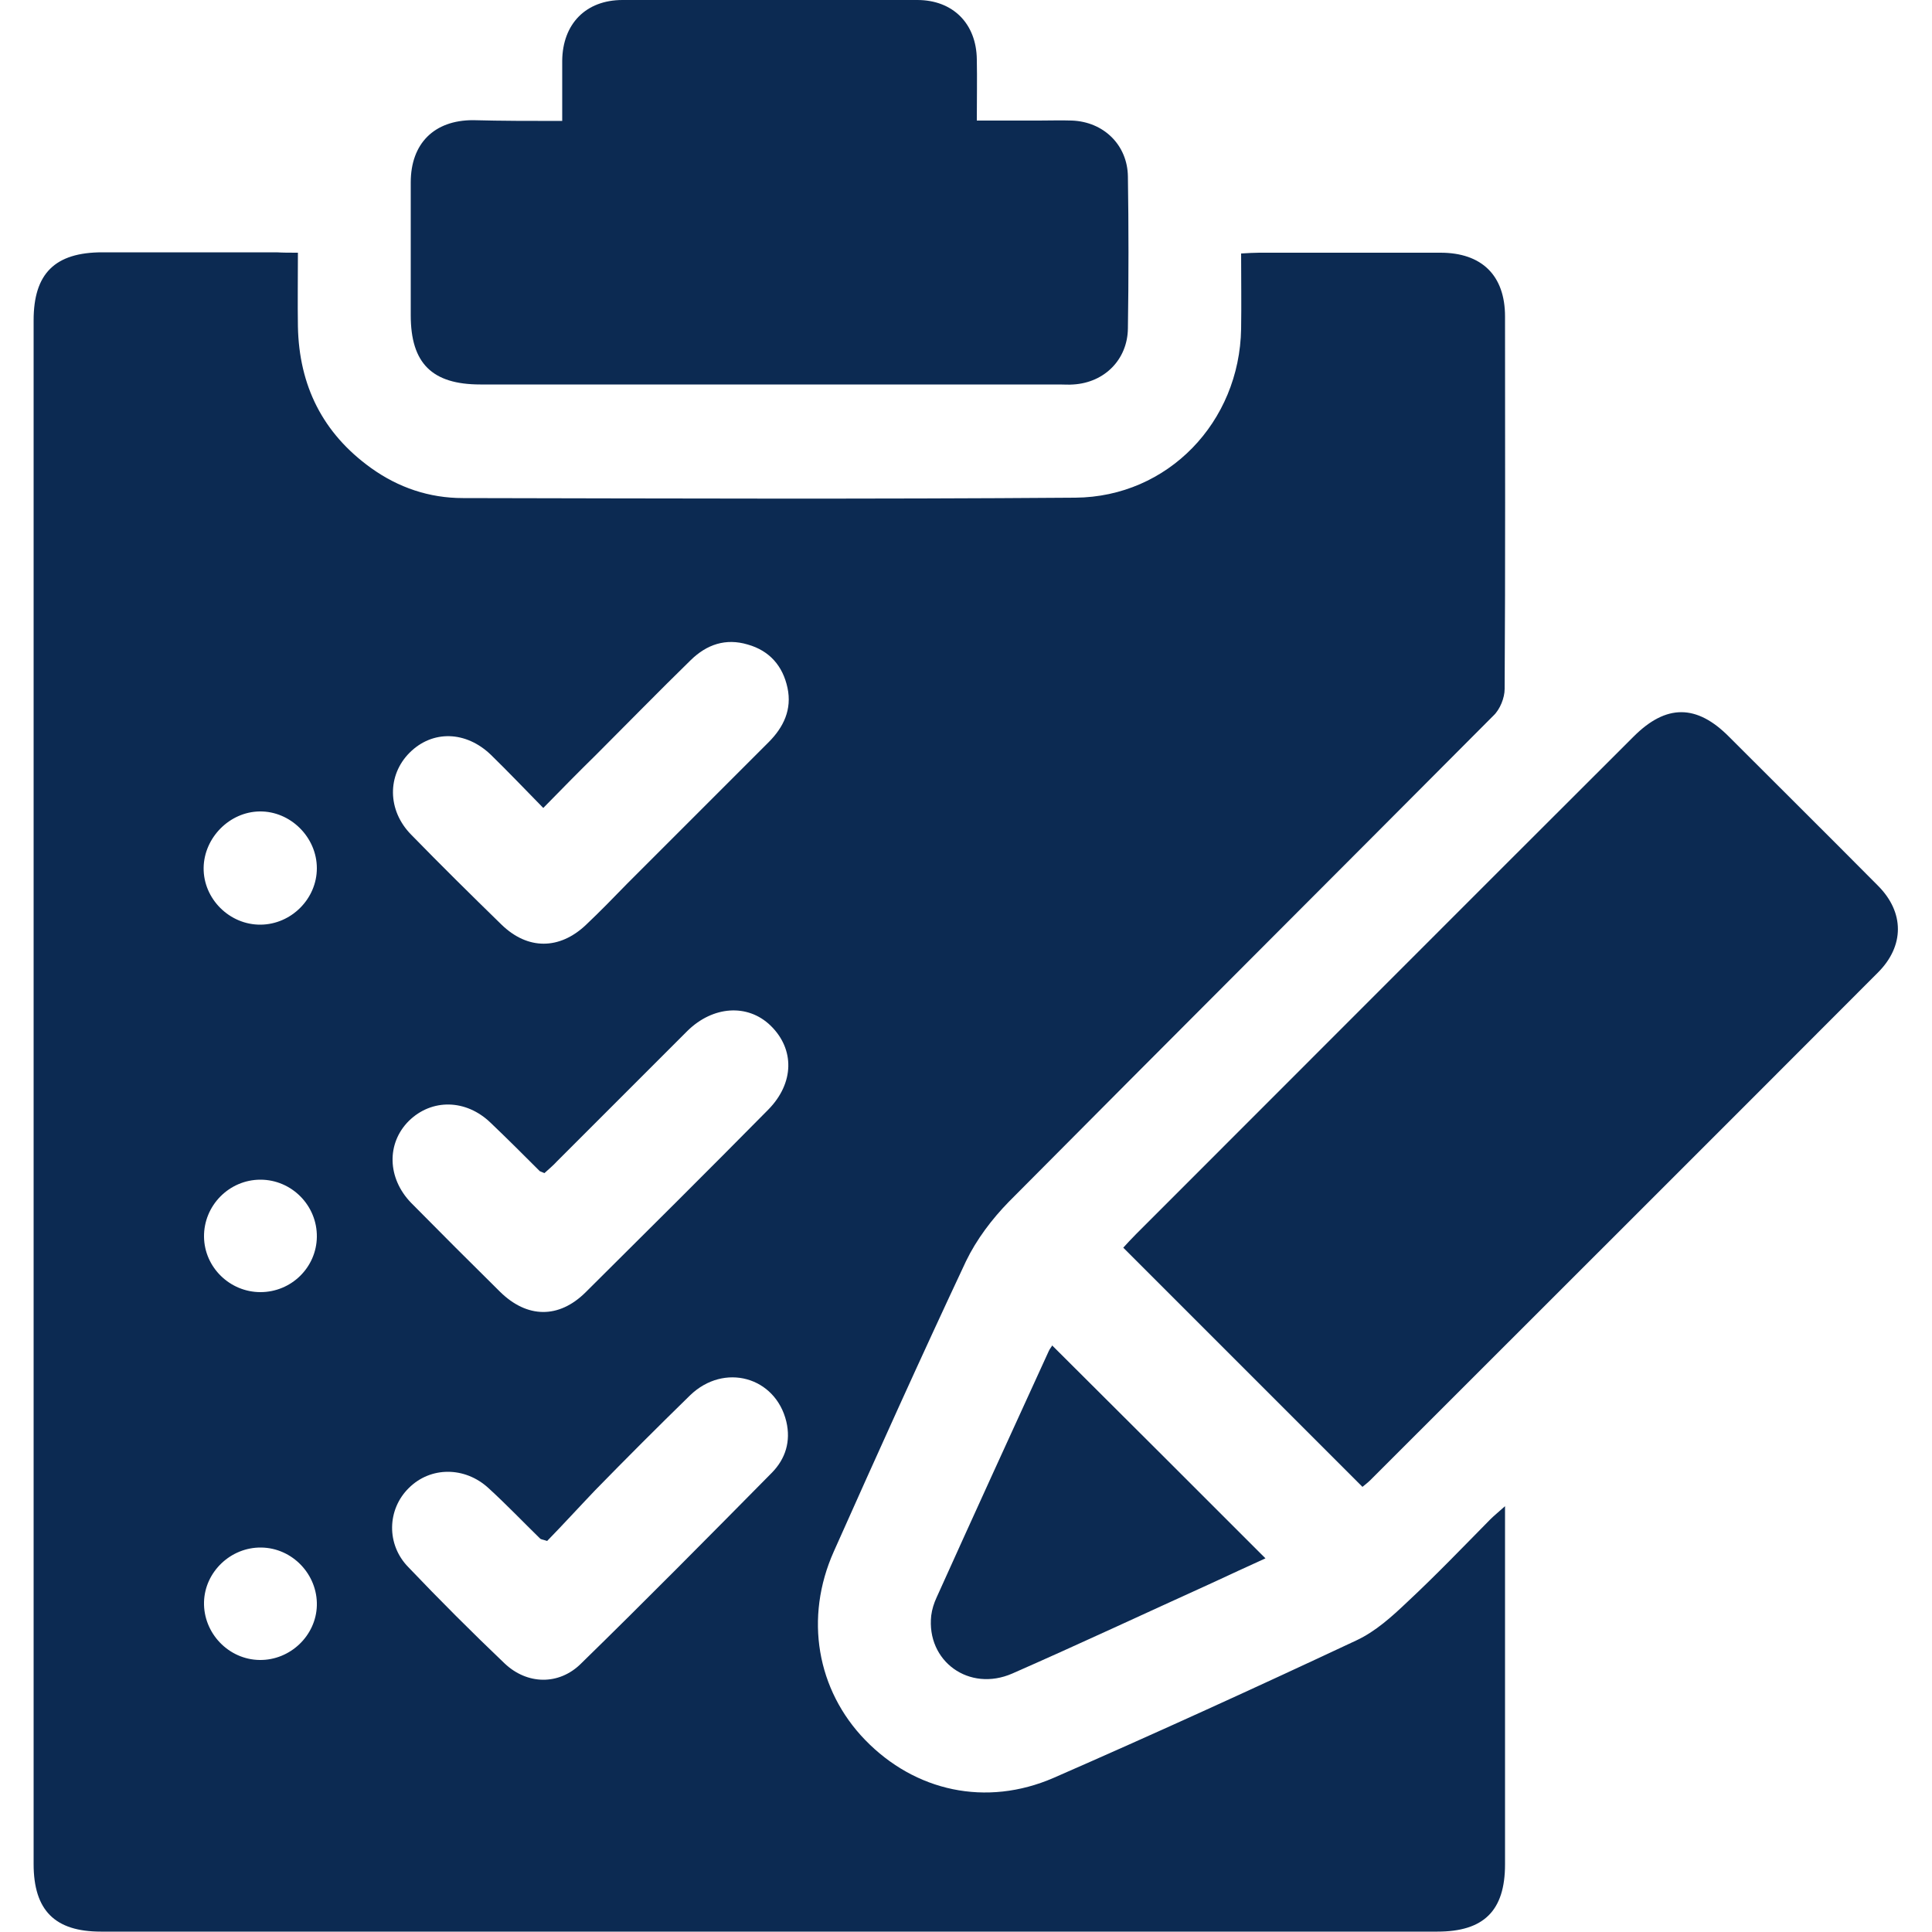 <svg xmlns="http://www.w3.org/2000/svg" xmlns:xlink="http://www.w3.org/1999/xlink" x="0px" y="0px" viewBox="0 0 500 500" style="enable-background:new 0 0 500 500;" xml:space="preserve"><style type="text/css">			.st0{clip-path:url(#SVGID_00000090294874004715724160000004705817674277072283_);fill:url(#SVGID_00000164516072767628760770000015208540541262547602_);}	.st1{fill:#FFFFFF;}	.st2{fill:#4161AB;}	.st3{fill:#EBF6FF;}	.st4{fill:#0C2A52;}			.st5{opacity:0.4;clip-path:url(#SVGID_00000116214162839352620800000014998657975639168151_);fill:url(#SVGID_00000006705139570190464170000015544754440519568830_);}			.st6{clip-path:url(#SVGID_00000135666756994396573110000014384721876451114650_);fill:url(#SVGID_00000155109655494034892250000013119220202201148049_);}</style><g id="Layer_1"></g><g id="Layer_2">	<g>		<path class="st4" d="M77.1,65.4c0,6.7-0.1,12.9,0,19.1c0.3,15.3,6.4,27.6,18.9,36.6c7.1,5.1,15.1,7.8,23.8,7.8   c52.8,0.1,105.6,0.3,158.5-0.1c24-0.2,42.5-19.6,42.9-43.7c0.1-6.4,0-12.7,0-19.5c1.8-0.1,3.3-0.2,4.7-0.2c15.6,0,31.2,0,46.9,0   c10.7,0,16.7,5.9,16.7,16.5c0,32.1,0.1,64.3-0.1,96.4c0,2.3-1.2,5.3-2.9,6.9c-41.8,42-83.7,83.8-125.4,125.8   c-4.4,4.5-8.4,9.8-11.1,15.4c-11.7,24.9-23,50-34.2,75.1c-7.7,17.2-4.4,35.9,8.1,48.8c12.9,13.3,31.3,17.4,48.8,9.8   c26.3-11.5,52.4-23.4,78.4-35.6c4.9-2.3,9.1-6.1,13.1-9.9c7.4-6.9,14.4-14.2,21.5-21.4c0.9-0.9,1.9-1.7,3.8-3.4c0,2.6,0,4.2,0,5.7   c0,29,0,58,0,87c0,12-5.5,17.4-17.5,17.4c-115.3,0-230.6,0-345.9,0c-11.9,0-17.4-5.5-17.4-17.5c0-133.2,0-266.3,0-399.5   c0-12.1,5.5-17.6,17.8-17.6c15,0,30.1,0,45.1,0C73.3,65.4,74.9,65.4,77.1,65.4z M141.6,398.8c-1.2-0.4-1.6-0.4-1.8-0.6   c-4.5-4.4-8.8-8.9-13.4-13.1c-6.1-5.6-15-5.6-20.6,0c-5.6,5.5-5.9,14.6-0.1,20.5c8.1,8.5,16.4,16.8,24.9,24.9   c5.8,5.5,14,5.7,19.7,0.1c16.7-16.3,33.1-32.9,49.5-49.5c3.5-3.6,4.9-8.1,3.7-13.2c-2.8-11.6-16.1-15.3-24.9-6.8   c-8.3,8.1-16.5,16.3-24.6,24.6C149.8,390.1,145.6,394.7,141.6,398.8z M140.9,303.6c-0.7-0.3-1-0.4-1.2-0.5   c-4.2-4.2-8.4-8.4-12.7-12.5c-6.4-6.2-15.3-6.3-21.2-0.5c-5.8,5.8-5.6,14.8,0.6,21.2c7.6,7.7,15.3,15.4,23,23   c7,6.9,15.2,7,22.1,0.2c15.8-15.7,31.6-31.4,47.3-47.3c6.8-6.9,6.9-15.7,0.6-21.8c-5.9-5.7-14.9-5.1-21.5,1.4   c-11.2,11.2-22.5,22.5-33.7,33.7C143.2,301.6,142,302.6,140.9,303.6z M140.6,209.1c-4.8-4.9-9.1-9.4-13.5-13.7   c-6.5-6.3-15.2-6.5-21.1-0.6c-5.8,5.8-5.8,14.9,0.4,21.2c7.7,7.9,15.5,15.6,23.4,23.3c6.8,6.6,15,6.5,21.8,0.1   c3.7-3.5,7.2-7.1,10.7-10.7c12.2-12.2,24.4-24.4,36.6-36.6c3.9-3.9,6.1-8.5,4.9-14.1c-1.2-5.6-4.6-9.6-10.3-11.2   c-5.7-1.7-10.6,0-14.7,4c-8.3,8.1-16.4,16.4-24.6,24.6C149.8,199.7,145.4,204.2,140.6,209.1z M82,224.7c0-8-6.8-14.8-14.8-14.7   c-7.8,0.1-14.4,6.8-14.5,14.6c-0.1,8,6.7,14.8,14.8,14.7C75.4,239.2,82,232.6,82,224.7z M67.6,400.5c-7.9-0.1-14.6,6.3-14.8,14.1   c-0.2,8,6.3,14.9,14.4,15c7.9,0.1,14.6-6.3,14.8-14.1C82.2,407.5,75.7,400.6,67.6,400.5z M67.4,305.3c-8.1,0-14.7,6.7-14.6,14.8   c0.1,7.9,6.7,14.3,14.6,14.3c8,0,14.5-6.4,14.6-14.3C82.1,312,75.5,305.3,67.4,305.3z"></path>		<path class="st4" d="M352.6,384.8c-20.6-20.6-41.1-41.1-61.9-61.9c0.9-1,2.1-2.3,3.3-3.5c42.9-42.9,85.8-85.9,128.8-128.8   c8.4-8.4,16.3-8.4,24.7,0.1c12.8,12.8,25.7,25.6,38.5,38.5c6.9,6.9,6.9,15.6,0,22.5c-43.7,43.8-87.5,87.5-131.3,131.3   C354,383.7,353.2,384.3,352.6,384.8z"></path>		<path class="st4" d="M145.5,31.3c0-5.5,0-10.6,0-15.6c0.1-9.5,6.1-15.7,15.6-15.7c25.4,0,50.9,0,76.3,0c9.2,0,15.3,6.1,15.4,15.4   c0.1,5,0,10.1,0,15.8c5.6,0,10.8,0,16.1,0c2.8,0,5.7-0.1,8.5,0c8.2,0.3,14.4,6.3,14.5,14.5c0.2,13.1,0.2,26.2,0,39.3   c-0.1,8-6,14-14.1,14.5c-1.2,0.1-2.4,0-3.6,0c-50,0-100,0-149.9,0c-12.5,0-18-5.5-18-17.9c0-11.5,0-22.9,0-34.4   c0-10.1,6.1-16.1,16.1-16.1C129.9,31.3,137.3,31.3,145.5,31.3z"></path>		<path class="st4" d="M272.3,348.2c18.4,18.3,36.6,36.5,55.2,55.1c-4.6,2.1-9.2,4.2-13.9,6.4c-17.2,7.8-34.3,15.8-51.6,23.4   c-11.2,4.9-22.3-3.2-21-15c0.2-1.6,0.7-3.2,1.4-4.7c9.6-21.3,19.3-42.5,29-63.7C271.7,349,272.2,348.5,272.3,348.2z"></path>	</g></g></svg>
